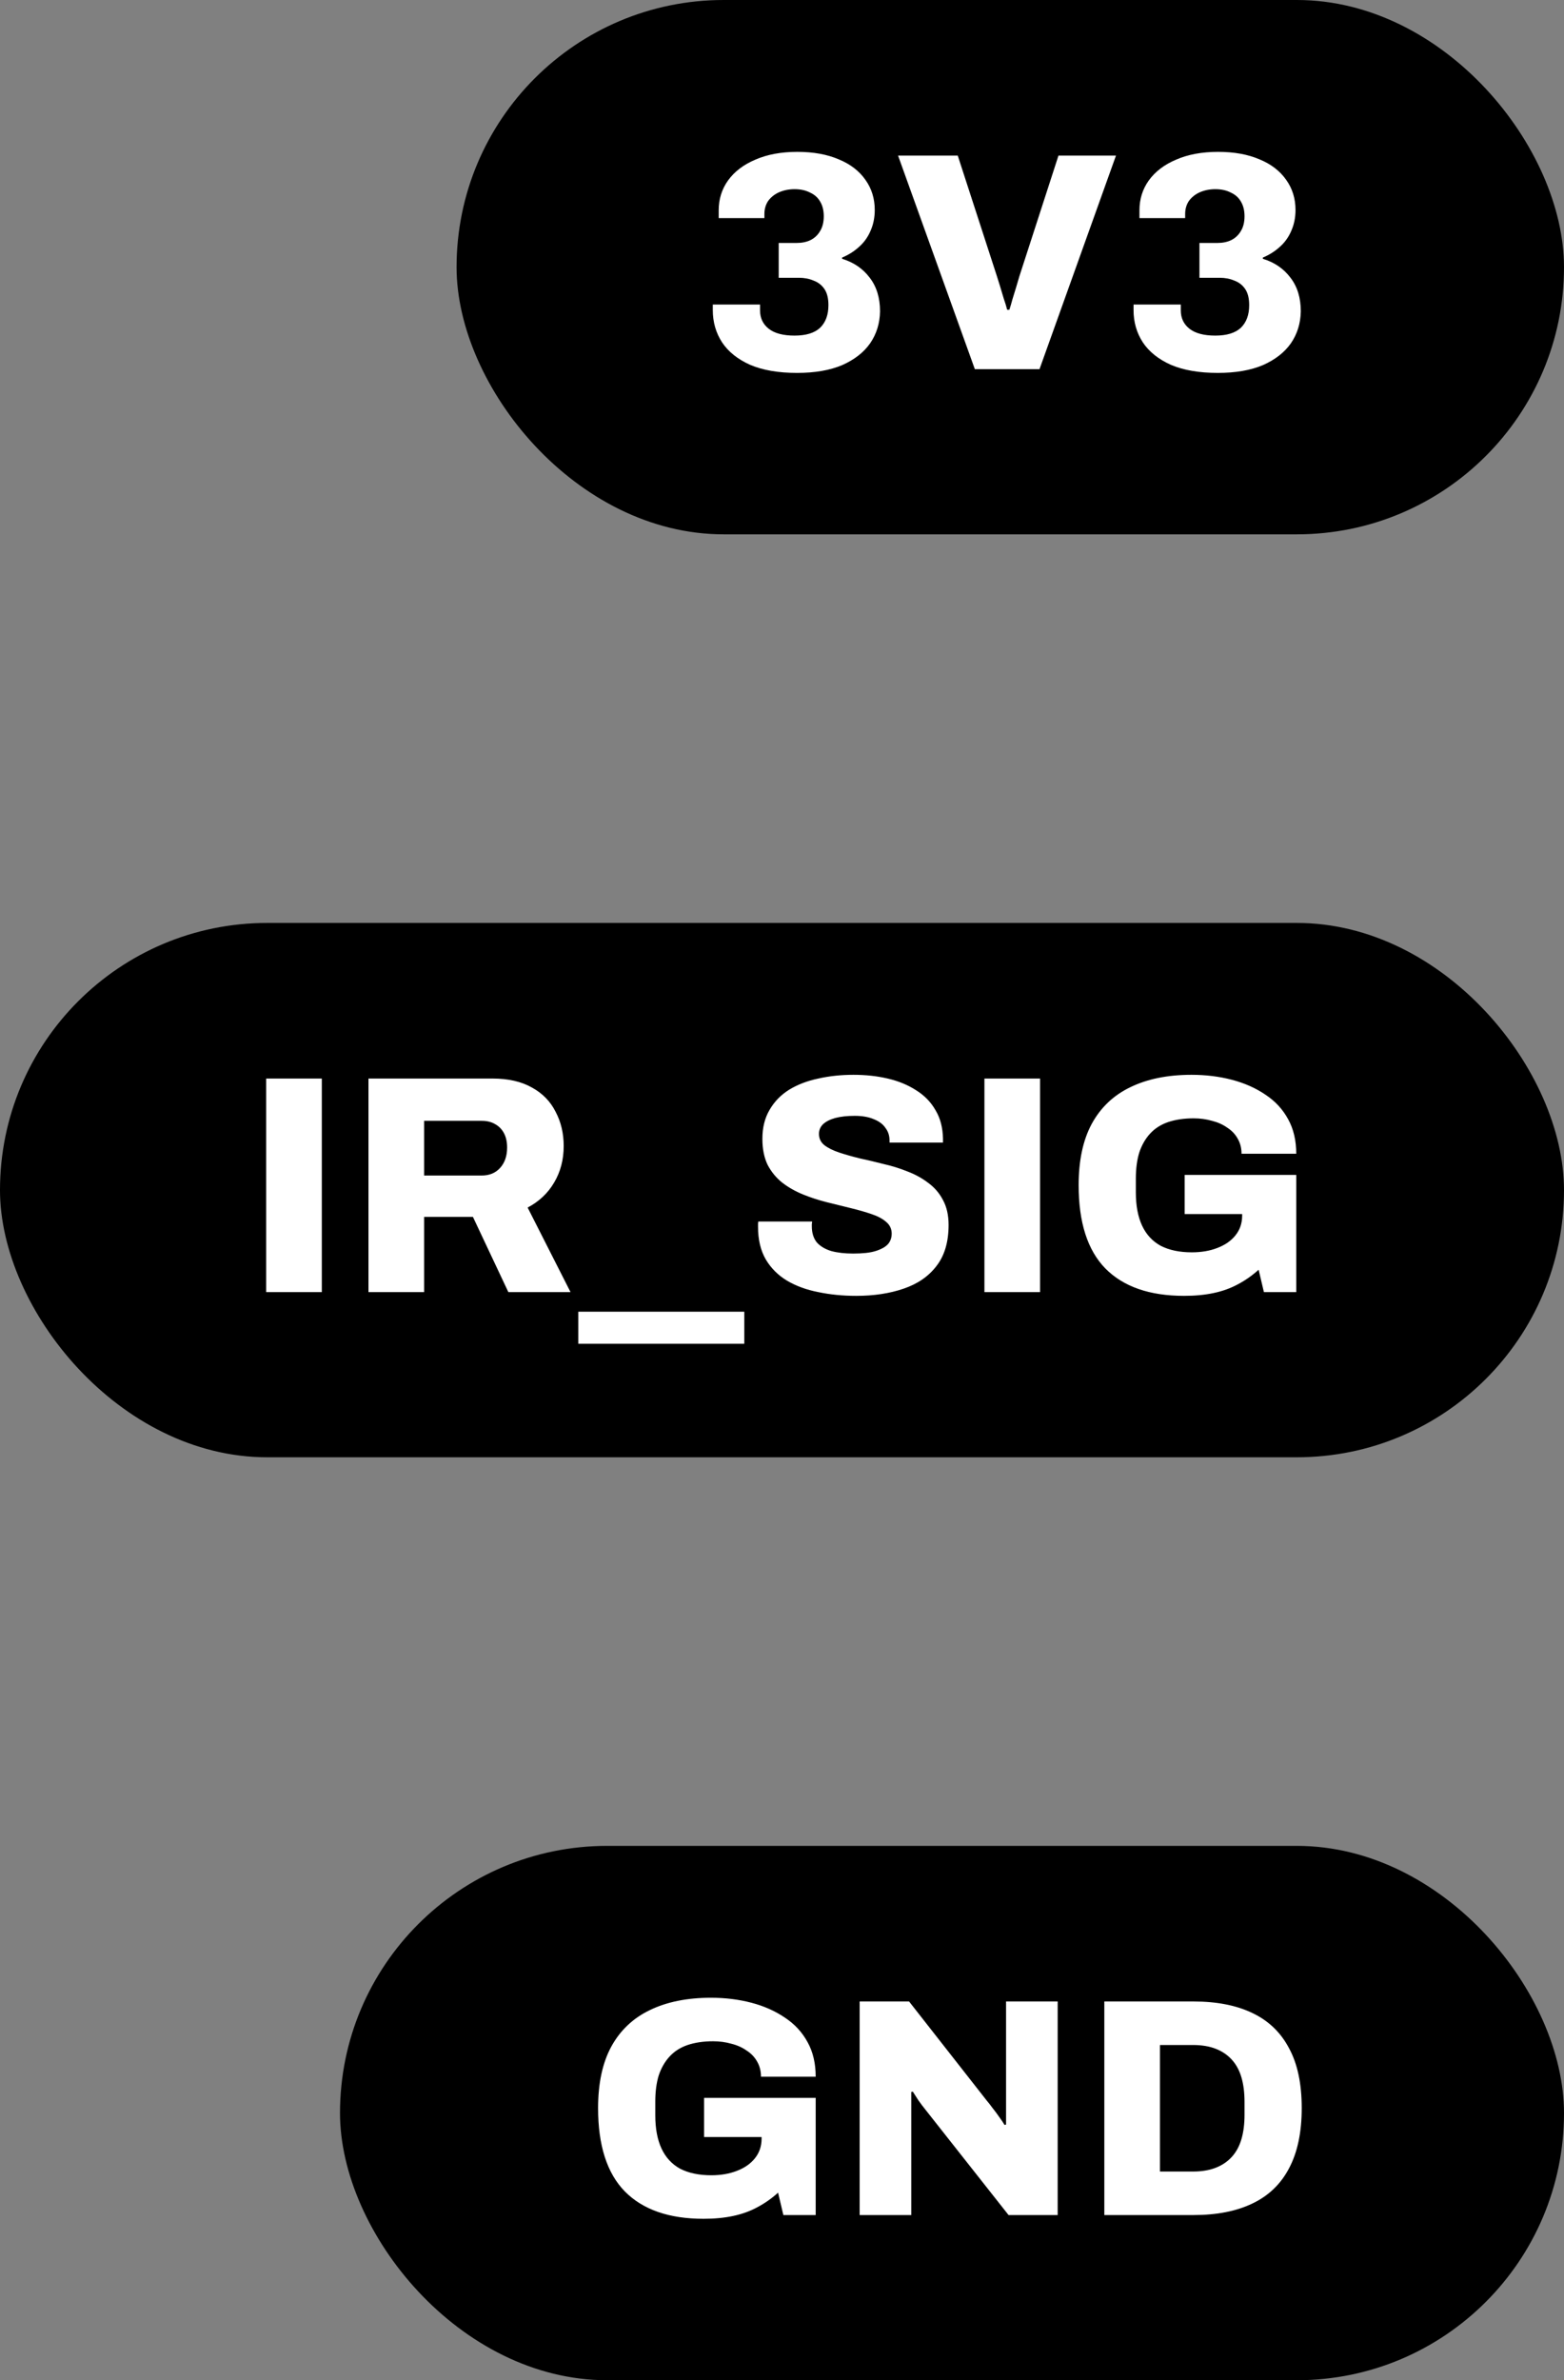 <svg width="161" height="245" viewBox="0 0 161 245" fill="none" xmlns="http://www.w3.org/2000/svg">
<rect x="0" y="0" width="161" height="245" fill="#808080" stroke="none"/>
<rect x="47" width="114" height="55" rx="27.5" fill="black"/>
<path d="M82.048 38.384C80.128 38.384 78.517 38.107 77.216 37.552C75.936 36.976 74.976 36.208 74.336 35.248C73.696 34.267 73.376 33.157 73.376 31.92V31.344H78.24V31.952C78.24 32.741 78.539 33.371 79.136 33.84C79.733 34.309 80.619 34.544 81.792 34.544C82.965 34.544 83.84 34.277 84.416 33.744C84.992 33.189 85.28 32.411 85.28 31.408C85.28 30.704 85.141 30.149 84.864 29.744C84.587 29.339 84.213 29.051 83.744 28.88C83.296 28.688 82.795 28.592 82.24 28.592H80.16V25.008H82.016C82.549 25.008 83.019 24.912 83.424 24.72C83.851 24.507 84.181 24.197 84.416 23.792C84.672 23.387 84.8 22.875 84.8 22.256C84.8 21.68 84.683 21.189 84.448 20.784C84.213 20.357 83.861 20.037 83.392 19.824C82.944 19.589 82.411 19.472 81.792 19.472C81.216 19.472 80.683 19.579 80.192 19.792C79.723 20.005 79.349 20.304 79.072 20.688C78.816 21.072 78.688 21.52 78.688 22.032V22.448H73.984V21.648C73.984 20.496 74.304 19.472 74.944 18.576C75.605 17.659 76.544 16.944 77.76 16.432C78.976 15.899 80.416 15.632 82.08 15.632C83.723 15.632 85.141 15.888 86.336 16.4C87.531 16.891 88.448 17.595 89.088 18.512C89.728 19.408 90.048 20.443 90.048 21.616C90.048 22.405 89.899 23.131 89.6 23.792C89.323 24.432 88.928 24.976 88.416 25.424C87.925 25.872 87.349 26.235 86.688 26.512V26.64C87.883 27.003 88.832 27.653 89.536 28.592C90.24 29.509 90.592 30.661 90.592 32.048C90.571 33.285 90.229 34.384 89.568 35.344C88.907 36.283 87.947 37.029 86.688 37.584C85.429 38.117 83.883 38.384 82.048 38.384ZM100.352 38L92.448 16.016H98.592L102.624 28.432C102.709 28.688 102.816 29.029 102.944 29.456C103.072 29.861 103.2 30.288 103.328 30.736C103.477 31.163 103.595 31.547 103.68 31.888H103.904C104.011 31.568 104.117 31.205 104.224 30.8C104.352 30.373 104.48 29.957 104.608 29.552C104.736 29.125 104.843 28.763 104.928 28.464L108.96 16.016H114.88L107.008 38H100.352ZM125.361 38.384C123.441 38.384 121.83 38.107 120.529 37.552C119.249 36.976 118.289 36.208 117.649 35.248C117.009 34.267 116.689 33.157 116.689 31.92V31.344H121.553V31.952C121.553 32.741 121.851 33.371 122.449 33.84C123.046 34.309 123.931 34.544 125.105 34.544C126.278 34.544 127.153 34.277 127.729 33.744C128.305 33.189 128.593 32.411 128.593 31.408C128.593 30.704 128.454 30.149 128.177 29.744C127.899 29.339 127.526 29.051 127.057 28.88C126.609 28.688 126.107 28.592 125.553 28.592H123.473V25.008H125.329C125.862 25.008 126.331 24.912 126.737 24.72C127.163 24.507 127.494 24.197 127.729 23.792C127.985 23.387 128.113 22.875 128.113 22.256C128.113 21.68 127.995 21.189 127.761 20.784C127.526 20.357 127.174 20.037 126.705 19.824C126.257 19.589 125.723 19.472 125.105 19.472C124.529 19.472 123.995 19.579 123.505 19.792C123.035 20.005 122.662 20.304 122.385 20.688C122.129 21.072 122.001 21.52 122.001 22.032V22.448H117.297V21.648C117.297 20.496 117.617 19.472 118.257 18.576C118.918 17.659 119.857 16.944 121.073 16.432C122.289 15.899 123.729 15.632 125.393 15.632C127.035 15.632 128.454 15.888 129.649 16.4C130.843 16.891 131.761 17.595 132.401 18.512C133.041 19.408 133.361 20.443 133.361 21.616C133.361 22.405 133.211 23.131 132.913 23.792C132.635 24.432 132.241 24.976 131.729 25.424C131.238 25.872 130.662 26.235 130.001 26.512V26.64C131.195 27.003 132.145 27.653 132.849 28.592C133.553 29.509 133.905 30.661 133.905 32.048C133.883 33.285 133.542 34.384 132.881 35.344C132.219 36.283 131.259 37.029 130.001 37.584C128.742 38.117 127.195 38.384 125.361 38.384Z" fill="white"/>
<rect y="95" width="161" height="55" rx="27.5" fill="black"/>
<path d="M27.4 133V111.016H33.128V133H27.4ZM37.931 133V111.016H50.699C52.321 111.016 53.675 111.325 54.763 111.944C55.851 112.541 56.662 113.373 57.195 114.44C57.75 115.485 58.027 116.659 58.027 117.96C58.027 119.368 57.697 120.627 57.035 121.736C56.395 122.824 55.489 123.677 54.315 124.296L58.731 133H52.331L48.683 125.256H43.659V133H37.931ZM43.659 121H49.579C50.369 121 50.998 120.744 51.467 120.232C51.958 119.699 52.203 118.995 52.203 118.12C52.203 117.544 52.097 117.053 51.883 116.648C51.67 116.243 51.371 115.933 50.987 115.72C50.603 115.485 50.134 115.368 49.579 115.368H43.659V121ZM59.531 138.312V135.016H76.619V138.312H59.531ZM88.145 133.384C86.758 133.384 85.457 133.256 84.241 133C83.025 132.765 81.948 132.371 81.009 131.816C80.092 131.261 79.366 130.536 78.833 129.64C78.3 128.723 78.033 127.603 78.033 126.28C78.033 126.195 78.033 126.099 78.033 125.992C78.033 125.885 78.044 125.8 78.065 125.736H83.601C83.601 125.8 83.59 125.885 83.569 125.992C83.569 126.077 83.569 126.152 83.569 126.216C83.569 126.899 83.74 127.453 84.081 127.88C84.444 128.285 84.945 128.584 85.585 128.776C86.225 128.947 86.972 129.032 87.825 129.032C88.294 129.032 88.732 129.011 89.137 128.968C89.542 128.925 89.905 128.851 90.225 128.744C90.545 128.637 90.822 128.509 91.057 128.36C91.313 128.189 91.494 127.997 91.601 127.784C91.729 127.549 91.793 127.283 91.793 126.984C91.793 126.493 91.601 126.088 91.217 125.768C90.854 125.448 90.353 125.181 89.713 124.968C89.094 124.755 88.39 124.552 87.601 124.36C86.812 124.168 85.99 123.965 85.137 123.752C84.284 123.539 83.462 123.272 82.673 122.952C81.884 122.632 81.169 122.227 80.529 121.736C79.91 121.245 79.409 120.637 79.025 119.912C78.662 119.165 78.481 118.269 78.481 117.224C78.481 116.072 78.726 115.08 79.217 114.248C79.708 113.395 80.38 112.701 81.233 112.168C82.108 111.635 83.11 111.251 84.241 111.016C85.372 110.76 86.577 110.632 87.857 110.632C89.116 110.632 90.289 110.76 91.377 111.016C92.486 111.272 93.468 111.677 94.321 112.232C95.174 112.765 95.836 113.448 96.305 114.28C96.796 115.091 97.052 116.072 97.073 117.224V117.608H91.569V117.384C91.569 116.893 91.43 116.467 91.153 116.104C90.897 115.72 90.502 115.421 89.969 115.208C89.436 114.973 88.774 114.856 87.985 114.856C87.196 114.856 86.524 114.931 85.969 115.08C85.436 115.229 85.02 115.443 84.721 115.72C84.444 115.997 84.305 116.328 84.305 116.712C84.305 117.181 84.486 117.565 84.849 117.864C85.233 118.163 85.745 118.419 86.385 118.632C87.025 118.845 87.74 119.048 88.529 119.24C89.318 119.411 90.129 119.603 90.961 119.816C91.814 120.008 92.636 120.264 93.425 120.584C94.214 120.883 94.929 121.277 95.569 121.768C96.209 122.237 96.71 122.824 97.073 123.528C97.457 124.232 97.649 125.085 97.649 126.088C97.649 127.837 97.233 129.245 96.401 130.312C95.59 131.379 94.46 132.157 93.009 132.648C91.58 133.139 89.958 133.384 88.145 133.384ZM101.338 133V111.016H107.066V133H101.338ZM121.885 133.384C118.343 133.384 115.645 132.445 113.789 130.568C111.954 128.691 111.037 125.832 111.037 121.992C111.037 119.453 111.485 117.352 112.381 115.688C113.298 114.003 114.621 112.744 116.349 111.912C118.098 111.059 120.199 110.632 122.653 110.632C124.125 110.632 125.511 110.803 126.813 111.144C128.114 111.485 129.266 111.997 130.269 112.68C131.271 113.341 132.05 114.184 132.605 115.208C133.159 116.211 133.437 117.395 133.437 118.76H127.805C127.805 118.184 127.677 117.672 127.421 117.224C127.165 116.755 126.802 116.371 126.333 116.072C125.885 115.752 125.362 115.517 124.765 115.368C124.167 115.197 123.538 115.112 122.877 115.112C121.895 115.112 121.021 115.24 120.253 115.496C119.506 115.752 118.887 116.147 118.397 116.68C117.906 117.213 117.533 117.864 117.277 118.632C117.042 119.4 116.925 120.296 116.925 121.32V122.728C116.925 124.093 117.138 125.235 117.565 126.152C117.991 127.069 118.631 127.763 119.485 128.232C120.359 128.68 121.426 128.904 122.685 128.904C123.666 128.904 124.541 128.755 125.309 128.456C126.098 128.157 126.717 127.731 127.165 127.176C127.634 126.6 127.869 125.917 127.869 125.128V124.968H121.949V120.936H133.437V133H130.109L129.565 130.696C128.903 131.293 128.189 131.795 127.421 132.2C126.674 132.605 125.842 132.904 124.925 133.096C124.029 133.288 123.015 133.384 121.885 133.384Z" fill="white"/>
<rect x="35" y="190" width="126" height="55" rx="27.5" fill="black"/>
<path d="M72.416 228.384C68.875 228.384 66.176 227.445 64.32 225.568C62.485 223.691 61.568 220.832 61.568 216.992C61.568 214.453 62.016 212.352 62.912 210.688C63.829 209.003 65.152 207.744 66.88 206.912C68.629 206.059 70.731 205.632 73.184 205.632C74.656 205.632 76.043 205.803 77.344 206.144C78.645 206.485 79.797 206.997 80.8 207.68C81.803 208.341 82.581 209.184 83.136 210.208C83.691 211.211 83.968 212.395 83.968 213.76H78.336C78.336 213.184 78.208 212.672 77.952 212.224C77.696 211.755 77.333 211.371 76.864 211.072C76.416 210.752 75.893 210.517 75.296 210.368C74.699 210.197 74.069 210.112 73.408 210.112C72.427 210.112 71.552 210.24 70.784 210.496C70.037 210.752 69.419 211.147 68.928 211.68C68.437 212.213 68.064 212.864 67.808 213.632C67.573 214.4 67.456 215.296 67.456 216.32V217.728C67.456 219.093 67.669 220.235 68.096 221.152C68.523 222.069 69.163 222.763 70.016 223.232C70.891 223.68 71.957 223.904 73.216 223.904C74.197 223.904 75.072 223.755 75.84 223.456C76.629 223.157 77.248 222.731 77.696 222.176C78.165 221.6 78.4 220.917 78.4 220.128V219.968H72.48V215.936H83.968V228H80.64L80.096 225.696C79.435 226.293 78.72 226.795 77.952 227.2C77.205 227.605 76.373 227.904 75.456 228.096C74.56 228.288 73.547 228.384 72.416 228.384ZM88.494 228V206.016H93.582L101.582 216.224C101.731 216.395 101.923 216.64 102.158 216.96C102.414 217.28 102.659 217.611 102.894 217.952C103.128 218.272 103.299 218.528 103.406 218.72L103.566 218.688C103.566 218.219 103.566 217.771 103.566 217.344C103.566 216.896 103.566 216.523 103.566 216.224V206.016H108.878V228H103.822L95.342 217.248C95.064 216.907 94.798 216.555 94.542 216.192C94.307 215.829 94.115 215.531 93.966 215.296L93.806 215.328C93.806 215.669 93.806 216.021 93.806 216.384C93.806 216.725 93.806 217.013 93.806 217.248V228H88.494ZM113.681 228V206.016H122.865C125.255 206.016 127.271 206.411 128.913 207.2C130.577 207.989 131.836 209.195 132.689 210.816C133.564 212.416 134.001 214.475 134.001 216.992C134.001 219.488 133.564 221.557 132.689 223.2C131.836 224.821 130.577 226.027 128.913 226.816C127.271 227.605 125.255 228 122.865 228H113.681ZM119.409 223.52H122.801C123.697 223.52 124.476 223.392 125.137 223.136C125.799 222.88 126.353 222.507 126.801 222.016C127.249 221.525 127.58 220.917 127.793 220.192C128.007 219.467 128.113 218.635 128.113 217.696V216.352C128.113 215.392 128.007 214.549 127.793 213.824C127.58 213.099 127.249 212.491 126.801 212C126.353 211.509 125.799 211.136 125.137 210.88C124.476 210.624 123.697 210.496 122.801 210.496H119.409V223.52Z" fill="white"/>
</svg>

